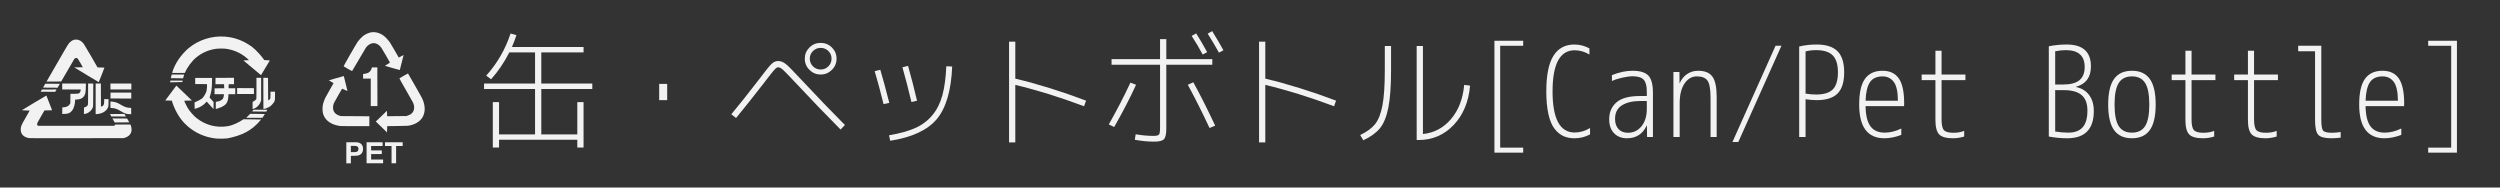 <?xml version="1.0" encoding="UTF-8" standalone="no"?>
<!-- Created with Inkscape (http://www.inkscape.org/) -->

<svg
   xmlns:dc="http://purl.org/dc/elements/1.1/"
   xmlns:cc="http://creativecommons.org/ns#"
   xmlns:rdf="http://www.w3.org/1999/02/22-rdf-syntax-ns#"
   xmlns:svg="http://www.w3.org/2000/svg"
   xmlns="http://www.w3.org/2000/svg"
   xmlns:sodipodi="http://sodipodi.sourceforge.net/DTD/sodipodi-0.dtd"
   xmlns:inkscape="http://www.inkscape.org/namespaces/inkscape"
   width="320"
   height="24"
   id="svg2"
   version="1.1"
   inkscape:version="0.48.2 r9819"
   sodipodi:docname="cans00.svg">
  <rect width="100%" height="100%" fill="#333333" stroke="none"/>
  <defs
     id="defs4" />
  <sodipodi:namedview
     id="base"
     pagecolor="#ffffff"
     bordercolor="#666666"
     borderopacity="1.0"
     inkscape:pageopacity="0.0"
     inkscape:pageshadow="2"
     inkscape:zoom="2.56"
     inkscape:cx="147.94328"
     inkscape:cy="-17.390731"
     inkscape:document-units="px"
     inkscape:current-layer="layer1"
     showgrid="false"
     inkscape:window-width="1053"
     inkscape:window-height="435"
     inkscape:window-x="-4"
     inkscape:window-y="198"
     inkscape:window-maximized="0" />
  <g
     inkscape:label="レイヤー 1"
     inkscape:groupmode="layer"
     id="layer1"
     transform="translate(0,-1028.362)">
    <g
       style="font-size:40px;font-style:normal;font-weight:normal;line-height:125%;letter-spacing:0px;word-spacing:0px;fill:#f2f2f2;fill-opacity:1;stroke:none;font-family:Sans"
       id="text2985">
      <path
         d="m 75.815,1039.756 -6.528,0 0,5.808 4.608,0 0,-4.128 0.8,0 0,5.808 -0.8,0 0,-0.992 -10.016,0 0,0.992 -0.8,0 0,-5.808 0.8,0 0,4.128 4.608,0 0,-5.808 -6.528,0 0,-0.704 6.528,0 0,-3.984 -3.296,0 c -0.661,1.301 -1.44,2.448 -2.336,3.44 l -0.624,-0.464 c 1.408,-1.557 2.448,-3.355 3.12,-5.392 l 0.752,0.208 c -0.171,0.533 -0.362,1.04 -0.576,1.52 l 9.168,0 0,0.688 -5.408,0 0,3.984 6.528,0 z"
         style="font-size:16px;fill:#f2f2f2;font-family:'M+ 1m light';-inkscape-font-specification:'M+ 1m light'"
         id="path5651" />
      <path
         d="m 84.375,1041.18 0,-2.08 1.024,0 0,2.08 z"
         style="font-size:16px;fill:#f2f2f2;font-family:'M+ 1m light';-inkscape-font-specification:'M+ 1m light'"
         id="path5653" />
      <path
         d="m 93.607,1042.988 c 0.842,-1.003 2.026,-2.49 3.552,-4.464 0.768,-1.024 1.288,-1.672 1.56,-1.944 0.272,-0.272 0.563,-0.408 0.872,-0.408 0.341,0 0.672,0.128 0.992,0.384 0.32,0.256 0.944,0.885 1.872,1.888 2.176,2.325 4.075,4.299 5.696,5.92 l -0.56,0.576 c -1.803,-1.813 -3.707,-3.792 -5.712,-5.936 -0.811,-0.864 -1.347,-1.419 -1.608,-1.664 -0.261,-0.245 -0.488,-0.368 -0.68,-0.368 -0.128,0 -0.296,0.12 -0.504,0.36 -0.208,0.24 -0.563,0.685 -1.064,1.336 -0.086,0.107 -0.15,0.192 -0.192,0.256 -1.28,1.653 -2.485,3.168 -3.616,4.544 z m 12.423,-6.136 c 0.272,-0.272 0.408,-0.6 0.408,-0.984 -1e-5,-0.384 -0.136,-0.709 -0.408,-0.976 -0.272,-0.267 -0.6,-0.4 -0.984,-0.4 -0.384,0 -0.712,0.133 -0.984,0.4 -0.272,0.267 -0.408,0.592 -0.408,0.976 -10e-6,0.384 0.136,0.712 0.408,0.984 0.272,0.272 0.6,0.408 0.984,0.408 0.384,0 0.712,-0.136 0.984,-0.408 z m 1.048,-0.984 c -2e-5,0.565 -0.2,1.046 -0.6,1.44 -0.4,0.395 -0.877,0.592 -1.432,0.592 -0.555,0 -1.032,-0.197 -1.432,-0.592 -0.4,-0.395 -0.6,-0.875 -0.6,-1.44 -1e-5,-0.554 0.197,-1.029 0.592,-1.424 0.395,-0.395 0.875,-0.592 1.44,-0.592 0.565,0 1.045,0.197 1.44,0.592 0.395,0.395 0.592,0.869 0.592,1.424 z"
         style="font-size:16px;fill:#f2f2f2;font-family:'M+ 1m light';-inkscape-font-specification:'M+ 1m light'"
         id="path5655" />
      <path
         d="m 121.879,1036.876 c -0.128,3.072 -0.784,5.315 -1.968,6.728 -1.184,1.413 -3.173,2.339 -5.968,2.776 l -0.144,-0.704 c 1.344,-0.224 2.456,-0.531 3.336,-0.92 0.88,-0.389 1.613,-0.936 2.2,-1.64 0.587,-0.704 1.016,-1.555 1.288,-2.552 0.272,-0.997 0.44,-2.237 0.504,-3.72 z m -9.92,0.592 0.72,-0.176 c 0.299,0.992 0.683,2.405 1.152,4.24 l -0.736,0.16 c -0.384,-1.568 -0.763,-2.976 -1.136,-4.224 z m 3.552,-0.496 0.72,-0.176 c 0.395,1.387 0.778,2.875 1.152,4.464 l -0.72,0.16 c -0.384,-1.611 -0.768,-3.093 -1.152,-4.448 z"
         style="font-size:16px;fill:#f2f2f2;font-family:'M+ 1m light';-inkscape-font-specification:'M+ 1m light'"
         id="path5657" />
      <path
         d="m 129.959,1033.692 0,4.736 c 2.869,0.683 5.888,1.621 9.056,2.816 l -0.256,0.72 c -3.093,-1.163 -6.027,-2.075 -8.8,-2.736 l 0,7.36 -0.8,0 0,-12.896 z"
         style="font-size:16px;fill:#f2f2f2;font-family:'M+ 1m light';-inkscape-font-specification:'M+ 1m light'"
         id="path5659" />
      <path
         d="m 142.279,1035.932 6.208,0 0,-2.56 0.8,0 0,2.56 5.888,0 0,0.72 -5.888,0 0,8.16 c -1e-5,0.693 -0.099,1.147 -0.296,1.36 -0.197,0.213 -0.616,0.32 -1.256,0.32 -0.779,0 -1.605,-0.08 -2.48,-0.24 l 0.112,-0.704 c 0.8,0.139 1.552,0.208 2.256,0.208 0.384,0 0.624,-0.053 0.72,-0.16 0.096,-0.107 0.144,-0.395 0.144,-0.864 l 0,-8.08 -6.208,0 z m 10.256,-2.976 0.576,-0.32 c 0.363,0.565 0.832,1.365 1.408,2.4 l -0.576,0.304 c -0.448,-0.832 -0.918,-1.627 -1.408,-2.384 z m 2.048,-0.288 0.576,-0.32 c 0.576,0.928 1.056,1.744 1.44,2.448 l -0.576,0.304 c -0.469,-0.854 -0.95,-1.664 -1.44,-2.432 z m -12.656,11.616 c 1.013,-1.781 1.936,-3.562 2.768,-5.344 l 0.72,0.272 c -0.746,1.643 -1.68,3.445 -2.8,5.408 z m 10.112,-5.072 0.704,-0.32 c 0.843,1.525 1.776,3.376 2.8,5.552 l -0.72,0.304 c -0.971,-2.069 -1.899,-3.915 -2.784,-5.536 z"
         style="font-size:16px;fill:#f2f2f2;font-family:'M+ 1m light';-inkscape-font-specification:'M+ 1m light'"
         id="path5661" />
      <path
         d="m 161.959,1033.692 0,4.736 c 2.869,0.683 5.888,1.621 9.056,2.816 l -0.256,0.72 c -3.093,-1.163 -6.027,-2.075 -8.8,-2.736 l 0,7.36 -0.8,0 0,-12.896 z"
         style="font-size:16px;fill:#f2f2f2;font-family:'M+ 1m light';-inkscape-font-specification:'M+ 1m light'"
         id="path5663" />
      <path
         d="m 177.255,1034.252 0.8,0 0,3.088 c 0,2.059 -0.117,3.667 -0.352,4.824 -0.235,1.157 -0.592,2.029 -1.072,2.616 -0.48,0.587 -1.189,1.099 -2.128,1.536 l -0.4,-0.672 c 0.854,-0.405 1.491,-0.872 1.912,-1.4 0.421,-0.528 0.733,-1.32 0.936,-2.376 0.203,-1.056 0.304,-2.565 0.304,-4.528 z m 4.88,11.264 c 1.44,-0.149 2.64,-0.789 3.6,-1.92 0.96,-1.131 1.52,-2.587 1.68,-4.368 l 0.752,0.096 c -0.181,2.08 -0.883,3.76 -2.104,5.04 -1.221,1.28 -2.723,1.92 -4.504,1.92 l -0.224,0 0,-12.032 0.8,0 z"
         style="font-size:16px;fill:#f2f2f2;font-family:'M+ 1m light';-inkscape-font-specification:'M+ 1m light'"
         id="path5665" />
      <path
         d="m 192.023,1034.22 0,13.04 2.944,0 0,0.64 -3.68,0 0,-14.32 3.68,0 0,0.64 z"
         style="font-size:16px;fill:#f2f2f2;font-family:'M+ 1m light';-inkscape-font-specification:'M+ 1m light'"
         id="path5667" />
      <path
         d="m 201.559,1034.796 c -1.888,0 -2.832,1.755 -2.832,5.264 0,3.509 0.944,5.264 2.832,5.264 0.672,0 1.328,-0.192 1.968,-0.576 l 0,0.816 c -0.619,0.331 -1.285,0.496 -2,0.496 -0.534,0 -1.006,-0.093 -1.416,-0.28 -0.411,-0.187 -0.787,-0.499 -1.128,-0.936 -0.341,-0.437 -0.603,-1.059 -0.784,-1.864 -0.181,-0.805 -0.272,-1.779 -0.272,-2.92 0,-2.059 0.301,-3.574 0.904,-4.544 0.603,-0.971 1.501,-1.456 2.696,-1.456 0.661,0 1.301,0.165 1.92,0.496 l 0,0.784 c -0.619,-0.363 -1.248,-0.544 -1.888,-0.544 z"
         style="font-size:16px;fill:#f2f2f2;font-family:'M+ 1m light';-inkscape-font-specification:'M+ 1m light'"
         id="path5669" />
      <path
         d="m 208.967,1037.42 c 0.96,10e-5 1.635,0.205 2.024,0.616 0.389,0.411 0.584,1.139 0.584,2.184 l 0,5.68 -0.752,0 -0.016,-1.456 -0.032,0 c -0.512,1.077 -1.355,1.616 -2.528,1.616 -0.683,0 -1.232,-0.216 -1.648,-0.648 -0.416,-0.432 -0.624,-1.027 -0.624,-1.784 -1e-5,-0.896 0.309,-1.616 0.928,-2.16 0.619,-0.544 1.627,-0.816 3.024,-0.816 l 0.864,0 0,-0.592 c 0,-0.715 -0.136,-1.216 -0.408,-1.504 -0.272,-0.288 -0.744,-0.432 -1.416,-0.432 -0.341,10e-5 -0.776,0.059 -1.304,0.176 -0.528,0.117 -0.973,0.261 -1.336,0.432 l 0,-0.752 c 0.917,-0.373 1.797,-0.56 2.64,-0.56 z m 1.824,3.872 -0.864,0 c -0.96,0 -1.733,0.184 -2.32,0.552 -0.587,0.368 -0.88,0.947 -0.88,1.736 0,0.555 0.147,0.989 0.44,1.304 0.293,0.315 0.696,0.472 1.208,0.472 0.704,0 1.283,-0.277 1.736,-0.832 0.453,-0.555 0.68,-1.296 0.68,-2.224 z"
         style="font-size:16px;fill:#f2f2f2;font-family:'M+ 1m light';-inkscape-font-specification:'M+ 1m light'"
         id="path5671" />
      <path
         d="m 214.983,1039.02 0.016,0 c 0.214,-0.501 0.528,-0.893 0.944,-1.176 0.416,-0.283 0.891,-0.424 1.424,-0.424 0.853,10e-5 1.461,0.251 1.824,0.752 0.363,0.501 0.544,1.371 0.544,2.608 l 0,5.12 -0.784,0 0,-4.976 c -1e-5,-1.12 -0.128,-1.864 -0.384,-2.232 -0.256,-0.368 -0.709,-0.552 -1.36,-0.552 -0.651,0 -1.181,0.307 -1.592,0.92 -0.411,0.613 -0.616,1.448 -0.616,2.504 l 0,4.336 -0.8,0 0,-8.32 0.768,0 z"
         style="font-size:16px;fill:#f2f2f2;font-family:'M+ 1m light';-inkscape-font-specification:'M+ 1m light'"
         id="path5673" />
      <path
         d="m 228.023,1034.22 -5.52,12.32 -0.752,0 5.52,-12.32 z"
         style="font-size:16px;fill:#f2f2f2;font-family:'M+ 1m light';-inkscape-font-specification:'M+ 1m light'"
         id="path5675" />
      <path
         d="m 235.255,1037.612 c -1e-5,-0.992 -0.221,-1.712 -0.664,-2.16 -0.443,-0.448 -1.149,-0.672 -2.12,-0.672 -0.48,0 -0.933,0.053 -1.36,0.16 l 0,5.408 c 0.48,0.074 0.933,0.112 1.36,0.112 0.981,0 1.691,-0.219 2.128,-0.656 0.437,-0.437 0.656,-1.168 0.656,-2.192 z m 0.8,0 c 0,1.248 -0.283,2.155 -0.848,2.72 -0.565,0.565 -1.451,0.848 -2.656,0.848 -0.384,0 -0.864,-0.037 -1.44,-0.112 l 0,4.832 -0.816,0 0,-11.584 c 0.683,-0.171 1.429,-0.256 2.24,-0.256 1.205,0 2.093,0.285 2.664,0.856 0.571,0.571 0.856,1.469 0.856,2.696 z"
         style="font-size:16px;fill:#f2f2f2;font-family:'M+ 1m light';-inkscape-font-specification:'M+ 1m light'"
         id="path5677" />
      <path
         d="m 240.967,1037.42 c 0.938,10e-5 1.634,0.331 2.088,0.992 0.453,0.661 0.68,1.728 0.68,3.2 -10e-6,0.021 -0.003,0.075 -0.008,0.16 -0.005,0.085 -0.008,0.144 -0.008,0.176 l -4.928,0 c 0.021,1.184 0.232,2.046 0.632,2.584 0.4,0.539 1.005,0.808 1.816,0.808 0.693,0 1.403,-0.176 2.128,-0.528 l 0,0.816 c -0.757,0.288 -1.477,0.432 -2.16,0.432 -2.155,0 -3.232,-1.44 -3.232,-4.32 -1e-5,-1.493 0.245,-2.587 0.736,-3.28 0.491,-0.693 1.243,-1.04 2.256,-1.04 z m -2.176,3.84 4.144,0 c -0.01,-1.162 -0.192,-1.973 -0.544,-2.432 -0.352,-0.459 -0.827,-0.688 -1.424,-0.688 -0.725,0 -1.259,0.24 -1.6,0.72 -0.341,0.48 -0.534,1.28 -0.576,2.4 z"
         style="font-size:16px;fill:#f2f2f2;font-family:'M+ 1m light';-inkscape-font-specification:'M+ 1m light'"
         id="path5679" />
      <path
         d="m 245.975,1037.9 1.76,0 0,-3.04 0.784,0 0,3.04 3.056,0 0,0.72 -3.056,0 0,5.04 c 0,0.683 0.101,1.136 0.304,1.36 0.203,0.224 0.608,0.336 1.216,0.336 0.512,0 0.971,-0.08 1.376,-0.24 l 0,0.72 c -0.469,0.149 -0.949,0.224 -1.44,0.224 -0.853,0 -1.44,-0.165 -1.76,-0.496 -0.32,-0.331 -0.48,-0.939 -0.48,-1.824 l 0,-5.12 -1.76,0 z"
         style="font-size:16px;fill:#f2f2f2;font-family:'M+ 1m light';-inkscape-font-specification:'M+ 1m light'"
         id="path5681" />
      <path
         d="m 266.839,1036.94 c 0,-1.44 -0.805,-2.16 -2.416,-2.16 -0.427,0 -0.88,0.048 -1.36,0.144 l 0,4.256 1.008,0 c 0.949,0 1.648,-0.184 2.096,-0.552 0.448,-0.368 0.672,-0.931 0.672,-1.688 z m 1.168,5.632 c -10e-6,2.325 -1.136,3.488 -3.408,3.488 -0.789,0 -1.573,-0.075 -2.352,-0.224 l 0,-11.552 c 0.747,-0.149 1.509,-0.224 2.288,-0.224 2.069,0 3.104,0.933 3.104,2.8 -1e-5,1.387 -0.635,2.256 -1.904,2.608 l 0,0.032 c 0.715,0.149 1.272,0.491 1.672,1.024 0.4,0.533 0.6,1.216 0.6,2.048 z m -0.816,-0.064 c 0,-0.885 -0.245,-1.541 -0.736,-1.968 -0.491,-0.427 -1.259,-0.64 -2.304,-0.64 l -1.088,0 0,5.296 c 0.576,0.096 1.136,0.144 1.68,0.144 0.821,0 1.435,-0.229 1.84,-0.688 0.405,-0.459 0.608,-1.173 0.608,-2.144 z"
         style="font-size:16px;fill:#f2f2f2;font-family:'M+ 1m light';-inkscape-font-specification:'M+ 1m light'"
         id="path5683" />
      <path
         d="m 270.599,1038.468 c 0.501,-0.699 1.264,-1.048 2.288,-1.048 1.024,10e-5 1.787,0.349 2.288,1.048 0.501,0.699 0.752,1.789 0.752,3.272 0,1.483 -0.251,2.573 -0.752,3.272 -0.501,0.699 -1.264,1.048 -2.288,1.048 -1.024,0 -1.787,-0.349 -2.288,-1.048 -0.501,-0.699 -0.752,-1.789 -0.752,-3.272 -1e-5,-1.483 0.251,-2.573 0.752,-3.272 z m 0.6,6.032 c 0.357,0.56 0.92,0.84 1.688,0.84 0.768,0 1.331,-0.28 1.688,-0.84 0.357,-0.56 0.536,-1.48 0.536,-2.76 -1e-5,-1.28 -0.179,-2.2 -0.536,-2.76 -0.357,-0.56 -0.92,-0.84 -1.688,-0.84 -0.768,0 -1.331,0.28 -1.688,0.84 -0.357,0.56 -0.536,1.48 -0.536,2.76 0,1.28 0.179,2.2 0.536,2.76 z"
         style="font-size:16px;fill:#f2f2f2;font-family:'M+ 1m light';-inkscape-font-specification:'M+ 1m light'"
         id="path5685" />
      <path
         d="m 277.975,1037.9 1.76,0 0,-3.04 0.784,0 0,3.04 3.056,0 0,0.72 -3.056,0 0,5.04 c 0,0.683 0.101,1.136 0.304,1.36 0.203,0.224 0.608,0.336 1.216,0.336 0.512,0 0.971,-0.08 1.376,-0.24 l 0,0.72 c -0.469,0.149 -0.949,0.224 -1.44,0.224 -0.853,0 -1.44,-0.165 -1.76,-0.496 -0.32,-0.331 -0.48,-0.939 -0.48,-1.824 l 0,-5.12 -1.76,0 z"
         style="font-size:16px;fill:#f2f2f2;font-family:'M+ 1m light';-inkscape-font-specification:'M+ 1m light'"
         id="path5687" />
      <path
         d="m 285.975,1037.9 1.76,0 0,-3.04 0.784,0 0,3.04 3.056,0 0,0.72 -3.056,0 0,5.04 c 0,0.683 0.101,1.136 0.304,1.36 0.203,0.224 0.608,0.336 1.216,0.336 0.512,0 0.971,-0.08 1.376,-0.24 l 0,0.72 c -0.469,0.149 -0.949,0.224 -1.44,0.224 -0.853,0 -1.44,-0.165 -1.76,-0.496 -0.32,-0.331 -0.48,-0.939 -0.48,-1.824 l 0,-5.12 -1.76,0 z"
         style="font-size:16px;fill:#f2f2f2;font-family:'M+ 1m light';-inkscape-font-specification:'M+ 1m light'"
         id="path5689" />
      <path
         d="m 294.167,1034.22 2.96,0 0,9.44 c -10e-6,0.757 0.077,1.23 0.232,1.416 0.155,0.187 0.531,0.28 1.128,0.28 0.32,0 0.693,-0.032 1.12,-0.096 l 0,0.72 c -0.427,0.053 -0.827,0.08 -1.2,0.08 -0.843,0 -1.4,-0.149 -1.672,-0.448 -0.272,-0.299 -0.408,-0.923 -0.408,-1.872 l 0,-8.816 -2.16,0 z"
         style="font-size:16px;fill:#f2f2f2;font-family:'M+ 1m light';-inkscape-font-specification:'M+ 1m light'"
         id="path5691" />
      <path
         d="m 304.967,1037.42 c 0.938,10e-5 1.634,0.331 2.088,0.992 0.453,0.661 0.68,1.728 0.68,3.2 -10e-6,0.021 -0.003,0.075 -0.008,0.16 -0.005,0.085 -0.008,0.144 -0.008,0.176 l -4.928,0 c 0.021,1.184 0.232,2.046 0.632,2.584 0.4,0.539 1.005,0.808 1.816,0.808 0.693,0 1.403,-0.176 2.128,-0.528 l 0,0.816 c -0.757,0.288 -1.477,0.432 -2.16,0.432 -2.155,0 -3.232,-1.44 -3.232,-4.32 -1e-5,-1.493 0.245,-2.587 0.736,-3.28 0.491,-0.693 1.243,-1.04 2.256,-1.04 z m -2.176,3.84 4.144,0 c -0.01,-1.162 -0.192,-1.973 -0.544,-2.432 -0.352,-0.459 -0.827,-0.688 -1.424,-0.688 -0.725,0 -1.259,0.24 -1.6,0.72 -0.341,0.48 -0.534,1.28 -0.576,2.4 z"
         style="font-size:16px;fill:#f2f2f2;font-family:'M+ 1m light';-inkscape-font-specification:'M+ 1m light'"
         id="path5693" />
      <path
         d="m 313.751,1034.22 -2.944,0 0,-0.64 3.68,0 0,14.32 -3.68,0 0,-0.64 2.944,0 z"
         style="font-size:16px;fill:#f2f2f2;font-family:'M+ 1m light';-inkscape-font-specification:'M+ 1m light'"
         id="path5695" />
    </g>
    <path
       id="path2249"
       style="fill:#f2f2f2"
       d="m 48.1,1043.921 1.433,-1.382 0.019,0.7 1.235,-0.012 1.235,-0.012 0.214,-0.075 c 0.118,-0.042 0.275,-0.117 0.348,-0.168 0.447,-0.312 0.554,-0.884 0.278,-1.489 -0.039,-0.086 -0.45,-0.812 -0.914,-1.615 -0.464,-0.803 -0.835,-1.468 -0.825,-1.478 0.051,-0.048 1.093,-0.636 1.102,-0.622 0.005,0.012 0.382,0.663 0.837,1.452 0.929,1.612 1.008,1.76 1.132,2.129 0.479,1.432 -0.096,2.602 -1.474,3.002 -0.419,0.122 -0.463,0.125 -1.837,0.141 l -1.319,0.015 -0.026,0.802 -1.439,-1.396 z m -4.77,0.531 c -0.899,-0.158 -1.553,-0.59 -1.856,-1.225 -0.13,-0.272 -0.173,-0.457 -0.188,-0.82 -0.016,-0.378 0.024,-0.641 0.16,-1.051 0.115,-0.346 0.254,-0.617 0.799,-1.558 0.25,-0.432 0.452,-0.788 0.449,-0.791 l -0.597,-0.368 c 0.081,-0.026 1.909,-0.545 1.911,-0.541 0.027,0.057 0.479,1.911 0.469,1.921 l -0.684,-0.309 c -0.078,0.105 -0.971,1.675 -1.031,1.809 -0.101,0.228 -0.146,0.462 -0.133,0.682 0.029,0.473 0.284,0.781 0.788,0.953 l 0.2,0.067 1.83,0.012 1.83,0.012 0,1.265 -1.842,0 c -1.646,0 -1.87,-0.012 -2.104,-0.048 z m 0.654,-7.605 c -0.023,-0.022 1.559,-2.784 1.77,-3.09 0.231,-0.335 0.583,-0.697 0.87,-0.896 0.175,-0.122 0.52,-0.276 0.741,-0.332 0.558,-0.142 1.205,0.012 1.724,0.389 0.255,0.189 0.633,0.597 0.828,0.891 0.094,0.142 0.384,0.63 0.645,1.085 0.261,0.455 0.478,0.832 0.482,0.838 l 0.617,-0.329 c 0.009,0.012 -0.468,1.908 -0.484,1.923 -0.009,0.012 -1.883,-0.523 -1.9,-0.54 l 0.638,-0.411 c 0,-0.037 -0.982,-1.728 -1.101,-1.897 -0.305,-0.432 -0.755,-0.658 -1.154,-0.58 -0.316,0.063 -0.626,0.278 -0.838,0.585 -0.055,0.079 -0.468,0.781 -0.916,1.557 -0.448,0.776 -0.827,1.415 -0.84,1.419 -0.368,-0.187 -0.735,-0.386 -1.081,-0.612 z m 0.345,12.413 0,-2.692 0,0 0.29,0 0,0 0.876,0 c 0.317,0 0.559,0.071 0.725,0.215 0.166,0.143 0.248,0.353 0.248,0.627 -3e-6,0.291 -0.083,0.511 -0.248,0.662 -0.166,0.151 -0.407,0.226 -0.725,0.226 -0.225,0 -0.42,0 -0.584,0.012 l 0,0 0,0.958 0,0 -0.582,0 0,0 z m 0.582,-1.425 0,0 0.486,0 c 0.163,0 0.285,-0.035 0.367,-0.104 0.082,-0.07 0.122,-0.174 0.122,-0.315 -4e-6,-0.128 -0.041,-0.224 -0.122,-0.288 -0.082,-0.064 -0.204,-0.096 -0.367,-0.096 l -0.486,0 0,0 0,0.804 z m 2.012,1.425 0,0 0,-2.692 0,0 2.052,0 0,0 0,0.478 0,0 -1.47,0 0,0 0,0.571 0,0 1.364,0 0,0.463 0,0 -1.364,0 0,0 0,0.701 0,0 1.534,0 0,0 0,0.478 0,0 -2.117,0 z m 3.196,0 0,-2.214 0,0 -0.842,0 0,0 0,-0.478 0,0 2.266,0 0,0 0,0.478 0,0 -0.842,0 0,0 0,2.214 0,0 -0.582,0 0,0 z m -2.661,-10.835 -0.983,0 0,-0.585 0.242,-0.043 c 0.294,-0.052 0.444,-0.113 0.583,-0.239 0.132,-0.119 0.204,-0.235 0.262,-0.422 l 0.045,-0.146 0.691,0 0.013,4.952 -0.854,0 0,-3.517 z"
       inkscape:connector-curvature="0" />
    <path
       id="path2187"
       style="fill:#f2f2f2"
       d="m 3.62,1046.02 c -0.626,-0.135 -0.968,-0.516 -0.967,-1.077 8.662e-4,-0.396 0.059,-0.535 0.665,-1.582 0.257,-0.444 0.473,-0.821 0.479,-0.839 l -1,-0.048 c 0.001,-0.021 3.121,-1.89 3.142,-1.881 0.016,0.012 0.727,1.847 0.727,1.881 l -0.976,0.025 -0.462,0.8 c -0.383,0.664 -0.464,0.817 -0.471,0.897 -0.013,0.132 0.024,0.269 0.146,0.27 l 9.68,4e-4 c 0.108,-0.025 0.107,-0.077 0.16,-0.166 l 0.981,0 0.981,0 0.053,0.159 c 0.243,0.735 -0.044,1.308 -0.768,1.532 l -0.154,0.048 -6.041,0.012 c -5.111,0.012 -6.062,0 -6.175,-0.025 z m 10.766,-2.5 1.881,0.012 0.278,0.489 -1.862,0.016 -0.297,-0.515 z m -0.14,-0.252 -0.17,-0.305 1.851,-0.019 0.186,0.334 -1.867,-0.012 z m 2.145,-0.296 c -0.377,-0.079 -0.528,-0.14 -0.89,-0.359 -0.5,-0.302 -0.757,-0.396 -1.163,-0.423 l -0.201,-0.014 0,-0.817 0.067,0 c 0.141,4e-4 0.444,0.048 0.608,0.094 0.202,0.058 0.331,0.122 0.702,0.342 0.411,0.244 0.638,0.326 1.011,0.365 0.108,0.012 0.265,0 0.265,0.021 l 0.003,0.803 -0.18,-0.012 c -0.099,0 -0.199,-0.012 -0.221,-0.012 z m -8.351,-0.023 -0.077,-0.012 0.015,-0.84 0.17,0 c 0.349,-0.012 0.667,-0.17 0.799,-0.421 l 0.055,-0.104 0.013,-1.204 0.457,-2e-4 c 0.251,0 0.49,-0.012 0.531,-0.021 0.182,-0.051 0.289,-0.192 0.317,-0.416 l 0.015,-0.118 -2.372,0 0,-0.761 3.032,0 -0.012,0.478 c -0.015,0.587 -0.046,0.785 -0.159,1.017 -0.172,0.352 -0.488,0.528 -1.001,0.557 l -0.213,0.013 0,0.133 c 0,0.384 -0.141,0.914 -0.311,1.166 -0.158,0.235 -0.349,0.393 -0.563,0.464 -0.134,0.043 -0.516,0.08 -0.695,0.067 z m 4.204,-3.894 0.668,0 0.01,2.953 c 0.118,-0.031 0.077,-0.013 0.14,-0.041 0.215,-0.1 0.273,-0.248 0.273,-0.639 l 0,-0.275 0.556,0 -2.37e-4,0.417 c -1.78e-4,0.286 -0.009,0.45 -0.028,0.522 -0.074,0.278 -0.292,0.546 -0.582,0.716 -0.259,0.152 -0.637,0.257 -0.928,0.258 l -0.108,5e-4 0,-3.911 z m -1.492,3.058 0.09,-0.016 c 0.169,-0.03 0.343,-0.165 0.407,-0.32 0.022,-0.053 0.028,-0.327 0.028,-1.395 l 0,-1.328 0.661,0 -0.007,1.466 c -0.007,1.424 -0.008,1.47 -0.049,1.584 -0.068,0.186 -0.171,0.34 -0.33,0.489 -0.216,0.202 -0.525,0.351 -0.731,0.351 l -0.079,0 0.011,-0.832 z m 3.395,-1.149 0.001,-0.746 2.655,0 0,0.761 -2.656,-0.016 z m -8.942,-0.854 0.155,-0.283 1.882,-0.012 -0.176,0.299 -1.861,-0.012 z m 8.933,-1.055 2.676,0 0,0.762 -2.676,0 0,-0.762 z m -8.624,0.521 0.278,-0.5 1.863,0.013 -0.278,0.501 -1.863,-0.014 z m 5.549,-1.648 -1.562,-0.941 1.097,-0.019 c 0.023,-5e-4 -0.606,-1.056 -0.643,-1.096 -0.023,-0.025 -0.081,-0.06 -0.129,-0.078 -0.083,-0.032 -0.092,-0.032 -0.18,0.012 -0.061,0.026 -0.113,0.072 -0.153,0.131 -0.572,0.941 -1.086,1.915 -1.661,2.853 l -1.877,0.015 2.192,-3.797 c 0.537,-0.93 0.612,-1.046 0.799,-1.229 0.253,-0.247 0.5,-0.356 0.802,-0.355 0.375,0 0.707,0.194 0.988,0.575 0.065,0.088 0.484,0.796 0.932,1.573 l 0.813,1.412 0.885,0.037 -0.35,0.911 -0.378,0.946 -1.575,-0.942 z"
       inkscape:connector-curvature="0" />
    <path
       id="path2216"
       style="fill:#f2f2f2"
       d="m 27.749,1046.102 c -1.185,-0.109 -2.296,-0.519 -3.244,-1.197 -0.327,-0.234 -0.531,-0.408 -0.838,-0.717 -0.777,-0.78 -1.359,-1.877 -1.677,-2.946 l -0.837,-0.019 1.421,-1.905 1.991,1.905 -0.978,0.03 c 0,0.077 0.272,0.652 0.444,0.936 0.26,0.431 0.752,0.99 1.143,1.3 1.128,0.893 2.564,1.264 3.971,1.026 0.686,-0.116 1.485,-0.513 2.022,-0.888 l 2.26,0.031 c -1.217,1.474 -2.483,2.04 -4.313,2.416 -0.277,0.037 -1.091,0.053 -1.366,0.028 z m 3.762,-2.663 0.519,-0.509 1.875,0.024 -0.311,0.484 -2.083,0 z m 0.772,-0.815 0.152,-0.213 1.77,0 -0.121,0.24 -1.801,-0.026 z m -5.825,-1.261 -0.123,0.132 c -0.238,0.255 -0.495,0.443 -0.819,0.597 -0.181,0.086 -0.528,0.198 -0.601,0.198 l -0.01,-0.828 0.125,-0.048 c 0.218,-0.084 0.699,-0.337 0.809,-0.425 0.222,-0.179 0.517,-0.673 0.605,-1.013 0.045,-0.174 0.073,-0.737 0.046,-0.846 l -1.504,-0.012 0,-0.778 2.161,0 -0.011,0.534 c -0.017,0.816 -0.067,1.19 -0.227,1.688 l -0.089,0.276 0.522,0.591 -0.011,0.891 -0.871,-0.955 z m 1.168,0.03 c 0.127,0 0.443,-0.074 0.612,-0.161 0.284,-0.148 0.386,-0.312 0.413,-0.669 l 0.011,-0.147 -1.204,0 0.011,-0.748 1.233,-0.011 -0.026,-0.518 -1.098,0 0.011,-0.808 2.365,-0.011 0,0.819 -0.674,0 -0.025,0.519 0.858,0 0,0.758 -0.872,0 -0.011,0.254 c -0.021,0.478 -0.129,0.808 -0.34,1.037 -0.101,0.11 -0.304,0.245 -0.52,0.346 -0.153,0.072 -0.56,0.216 -0.697,0.247 l -0.055,0.013 0.007,-0.919 z m 4.709,0.017 c 0.169,-0.106 0.37,-0.206 0.452,-0.341 0.038,-0.063 0.04,-0.103 0.04,-1.407 l 8.4e-5,-1.342 0.599,0 -5.34e-4,2.884 -0.057,0.164 c -0.077,0.222 -0.209,0.427 -0.385,0.596 -0.194,0.187 -0.357,0.278 -0.6,0.336 l -0.055,0.013 0.007,-0.902 z m 1.382,0.886 -0.012,-3.978 0.599,0.012 0.02,2.864 c 0.088,0 0.238,-0.122 0.277,-0.226 0.012,-0.033 0.021,-0.224 0.021,-0.464 l 0,-0.408 0.579,0 0,0.505 c 0,0.404 -0.006,0.527 -0.032,0.614 -0.06,0.204 -0.148,0.338 -0.367,0.558 -0.182,0.183 -0.236,0.224 -0.409,0.312 -0.257,0.131 -0.638,0.25 -0.677,0.211 z m -3.364,-2.66 2.145,0.011 0.011,0.748 -2.156,0 0,-0.759 z m -8.541,-0.958 1.562,0 -0.025,0.185 -1.562,0.035 0.025,-0.22 z m 0.06,-0.309 0.103,-0.47 1.598,0 -0.137,0.489 -1.564,-0.02 z m 9.274,-2.276 0.721,-0.029 c -0.012,-0.034 -0.362,-0.34 -0.556,-0.487 -0.683,-0.516 -1.5,-0.849 -2.394,-0.973 -0.285,-0.04 -1.013,-0.033 -1.297,0.01 -0.983,0.152 -1.78,0.506 -2.53,1.126 -0.564,0.466 -1.144,1.283 -1.443,1.959 l -1.618,0 c 0.359,-1.241 1.125,-2.295 2.078,-3.147 1.311,-1.091 3,-1.632 4.691,-1.502 1.294,0.099 2.497,0.567 3.548,1.381 0.442,0.342 1.171,1.151 1.48,1.619 l 0.718,0.045 c 0,0.014 -1.114,1.864 -1.135,1.886 l -2.263,-1.889 z"
       inkscape:connector-curvature="0" />
  </g>
</svg>
